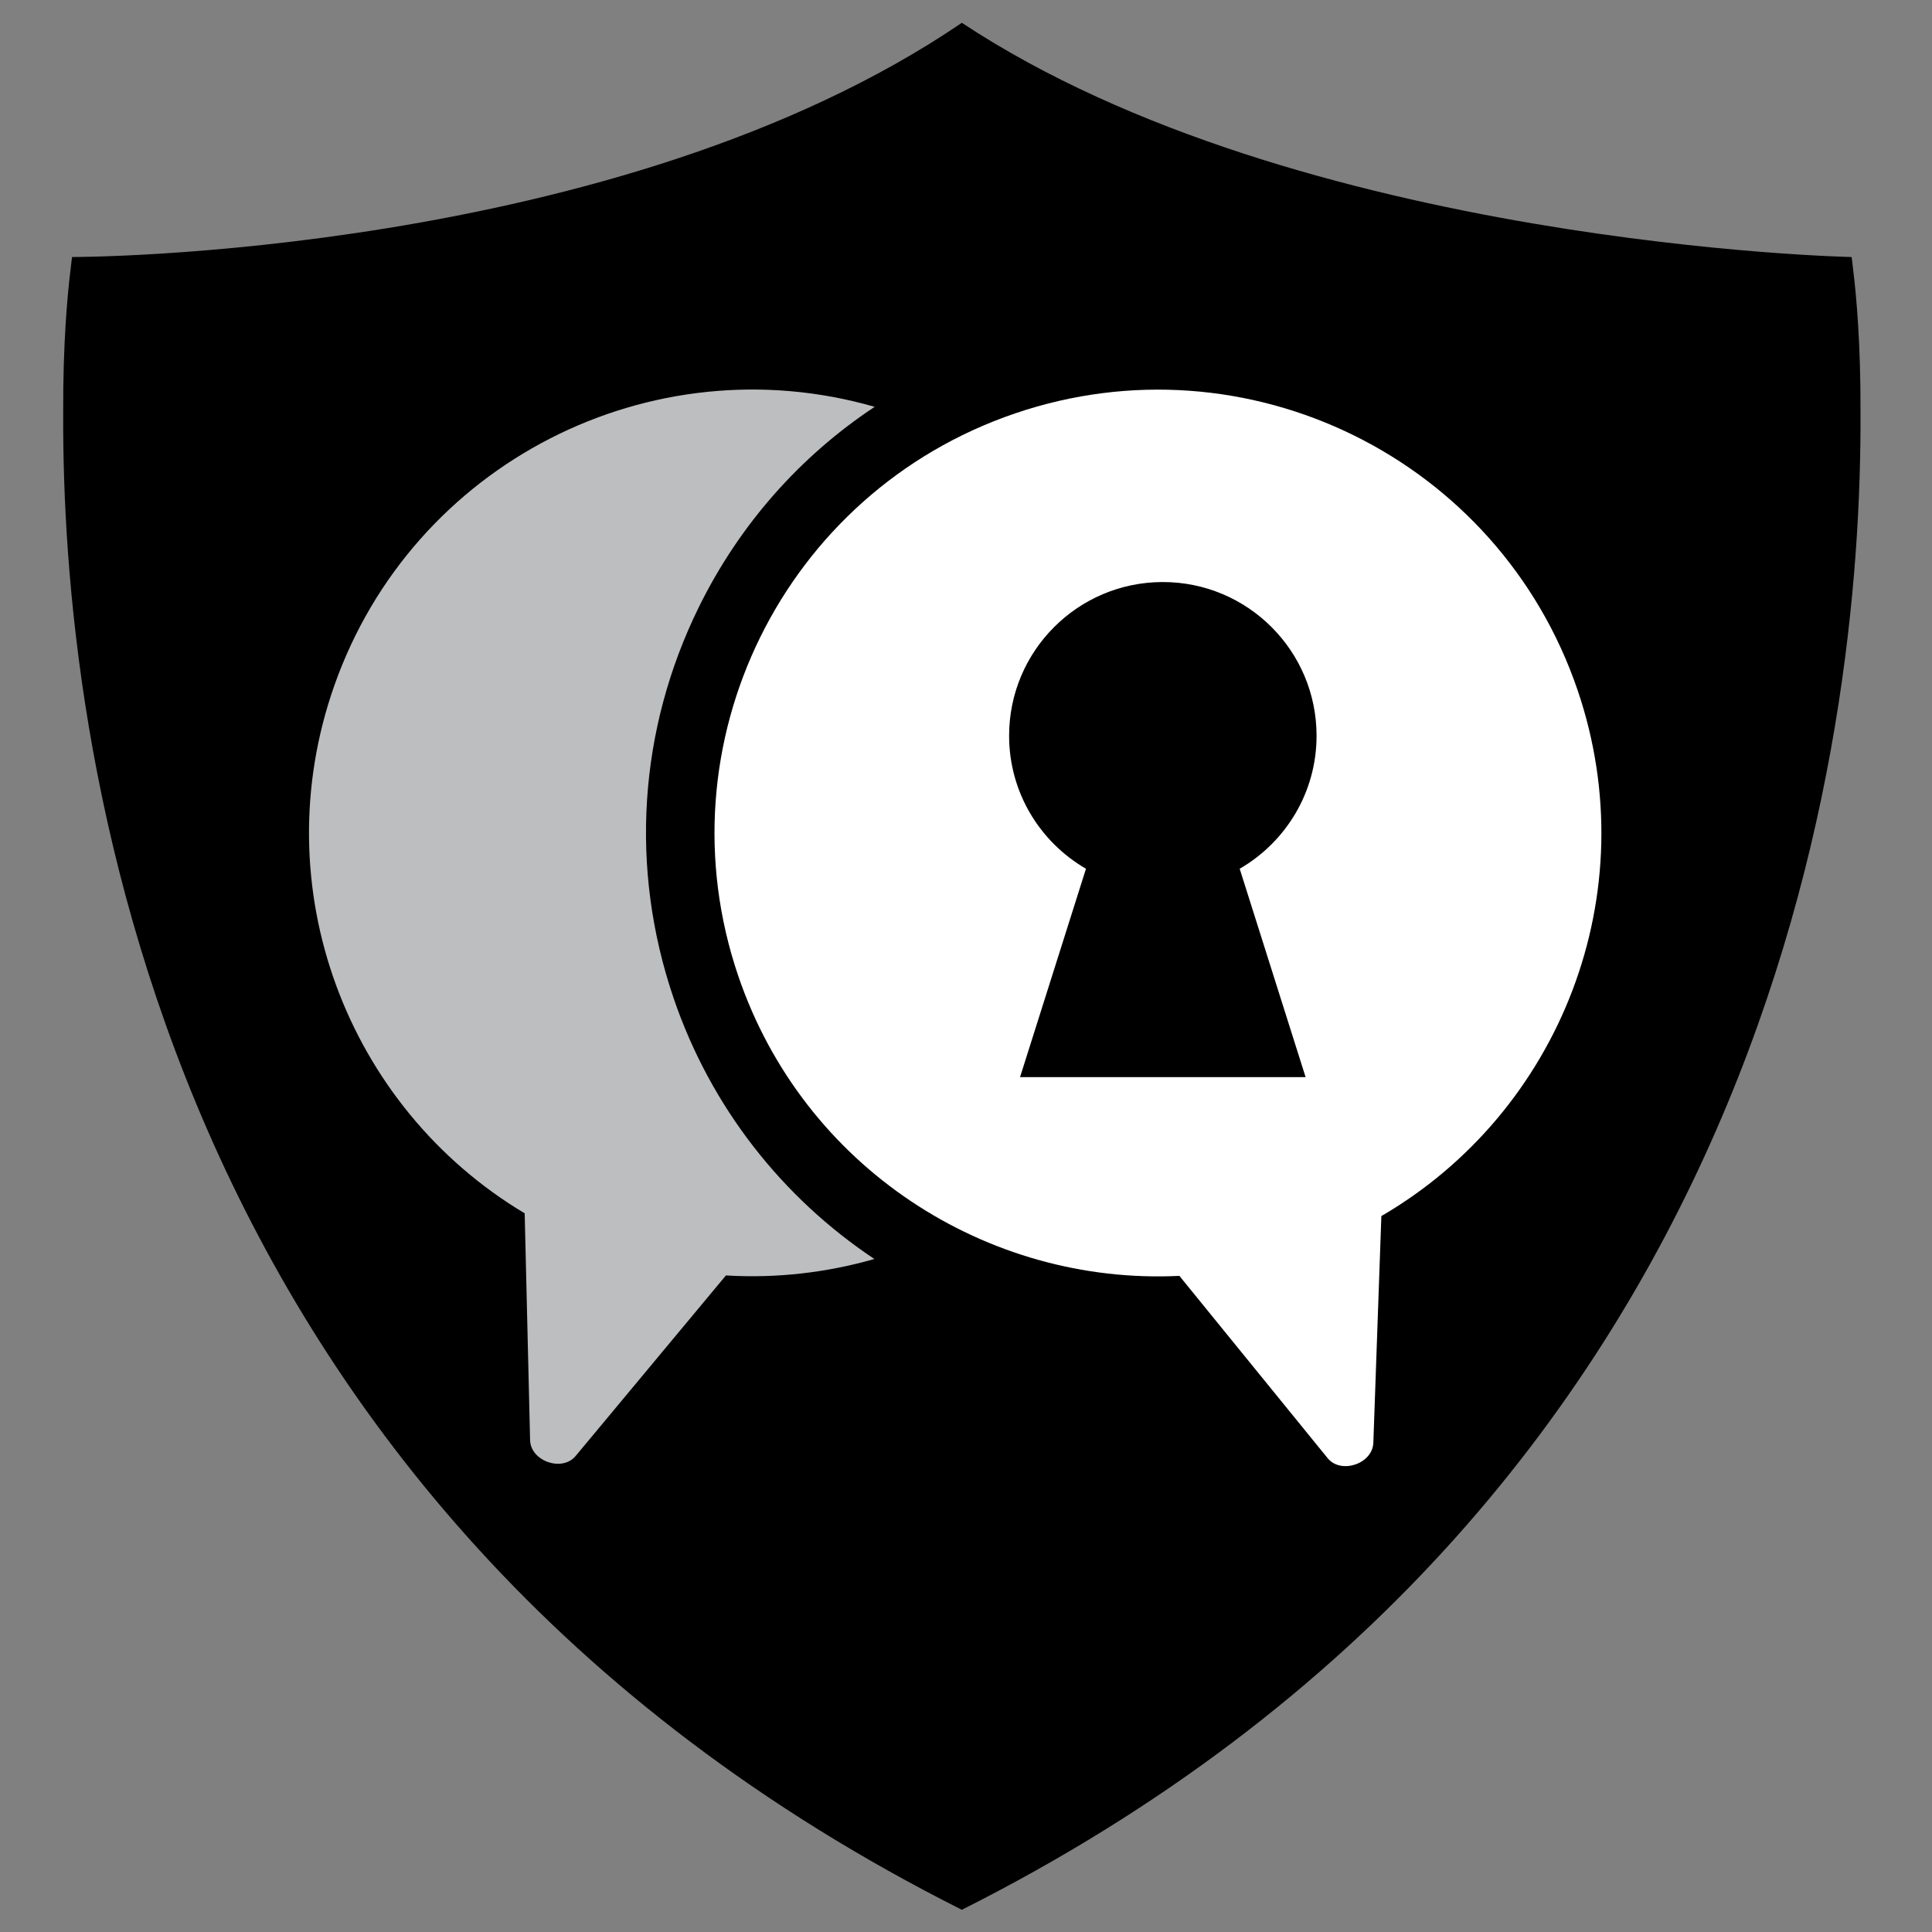 <?xml version="1.0" encoding="utf-8"?>
<!-- Generator: Adobe Illustrator 24.1.2, SVG Export Plug-In . SVG Version: 6.00 Build 0)  -->
<svg version="1.1" id="Layer_1" xmlns="http://www.w3.org/2000/svg" xmlns:xlink="http://www.w3.org/1999/xlink" x="0px" y="0px"
	 viewBox="0 0 800 800" style="enable-background:new 0 0 800 800;" xml:space="preserve">
<rect x="0" y="0" width="800" height="800" fill="#808080" stroke="none"/>
<style type="text/css">
	.st0{fill:#BCBEC0;}
	.st1{fill:#FFFFFF;}
</style>
<path d="M770.39,170.75c0.13-28.47-1.79-48.79-2.94-58.26c-0.43-3.93-0.73-6.06-0.73-6.06s-228.85-4.68-368.44-96.99
	c-143.13,97.44-368.44,96.99-368.44,96.99s-0.3,2.13-0.73,6.06c-1.15,9.47-3.07,29.79-2.94,58.26
	c-0.66,135.35,36.2,451.09,372.05,620.02h0.03c0.01-0.01,0.02-0.01,0.03-0.02c0.01,0.01,0.02,0.01,0.03,0.02h0.03
	C734.19,621.84,771.05,306.09,770.39,170.75z"/>
<path class="st0" d="M278.89,413.21c-18.23-53.58-14.5-111.05,10.49-161.83c16.8-34.13,41.9-62.46,72.8-82.92
	c-92.66-26.67-191.19,23.2-223.71,115.31c-29.59,83.82,5.3,174.75,78.79,218.64l2.24,93.91c0.21,8.72,13.26,13.29,18.84,6.59
	l62.25-74.78c20.99,1.27,41.75-1.16,61.46-6.81C324.06,496.02,294.31,458.55,278.89,413.21z"/>
<path class="st1" d="M653.27,285.83c-32.66-95.98-136.94-147.32-232.92-114.66c-95.98,32.66-147.32,136.94-114.66,232.92
	c26.99,79.34,102.93,128.12,182.67,124.22l61.39,75.49c5.5,6.76,18.61,2.35,18.92-6.37l3.32-93.88
	C645.96,460.51,681.9,369.99,653.27,285.83z"/>
<path d="M540.62,446.01H481.5h-59.12l27.3-86.28c-19.01-11.01-31.83-31.52-31.83-55.07c0-35.15,28.5-63.65,63.65-63.65
	c35.16,0,63.66,28.5,63.66,63.65c0,23.55-12.82,44.06-31.83,55.07L540.62,446.01z"/>
</svg>
